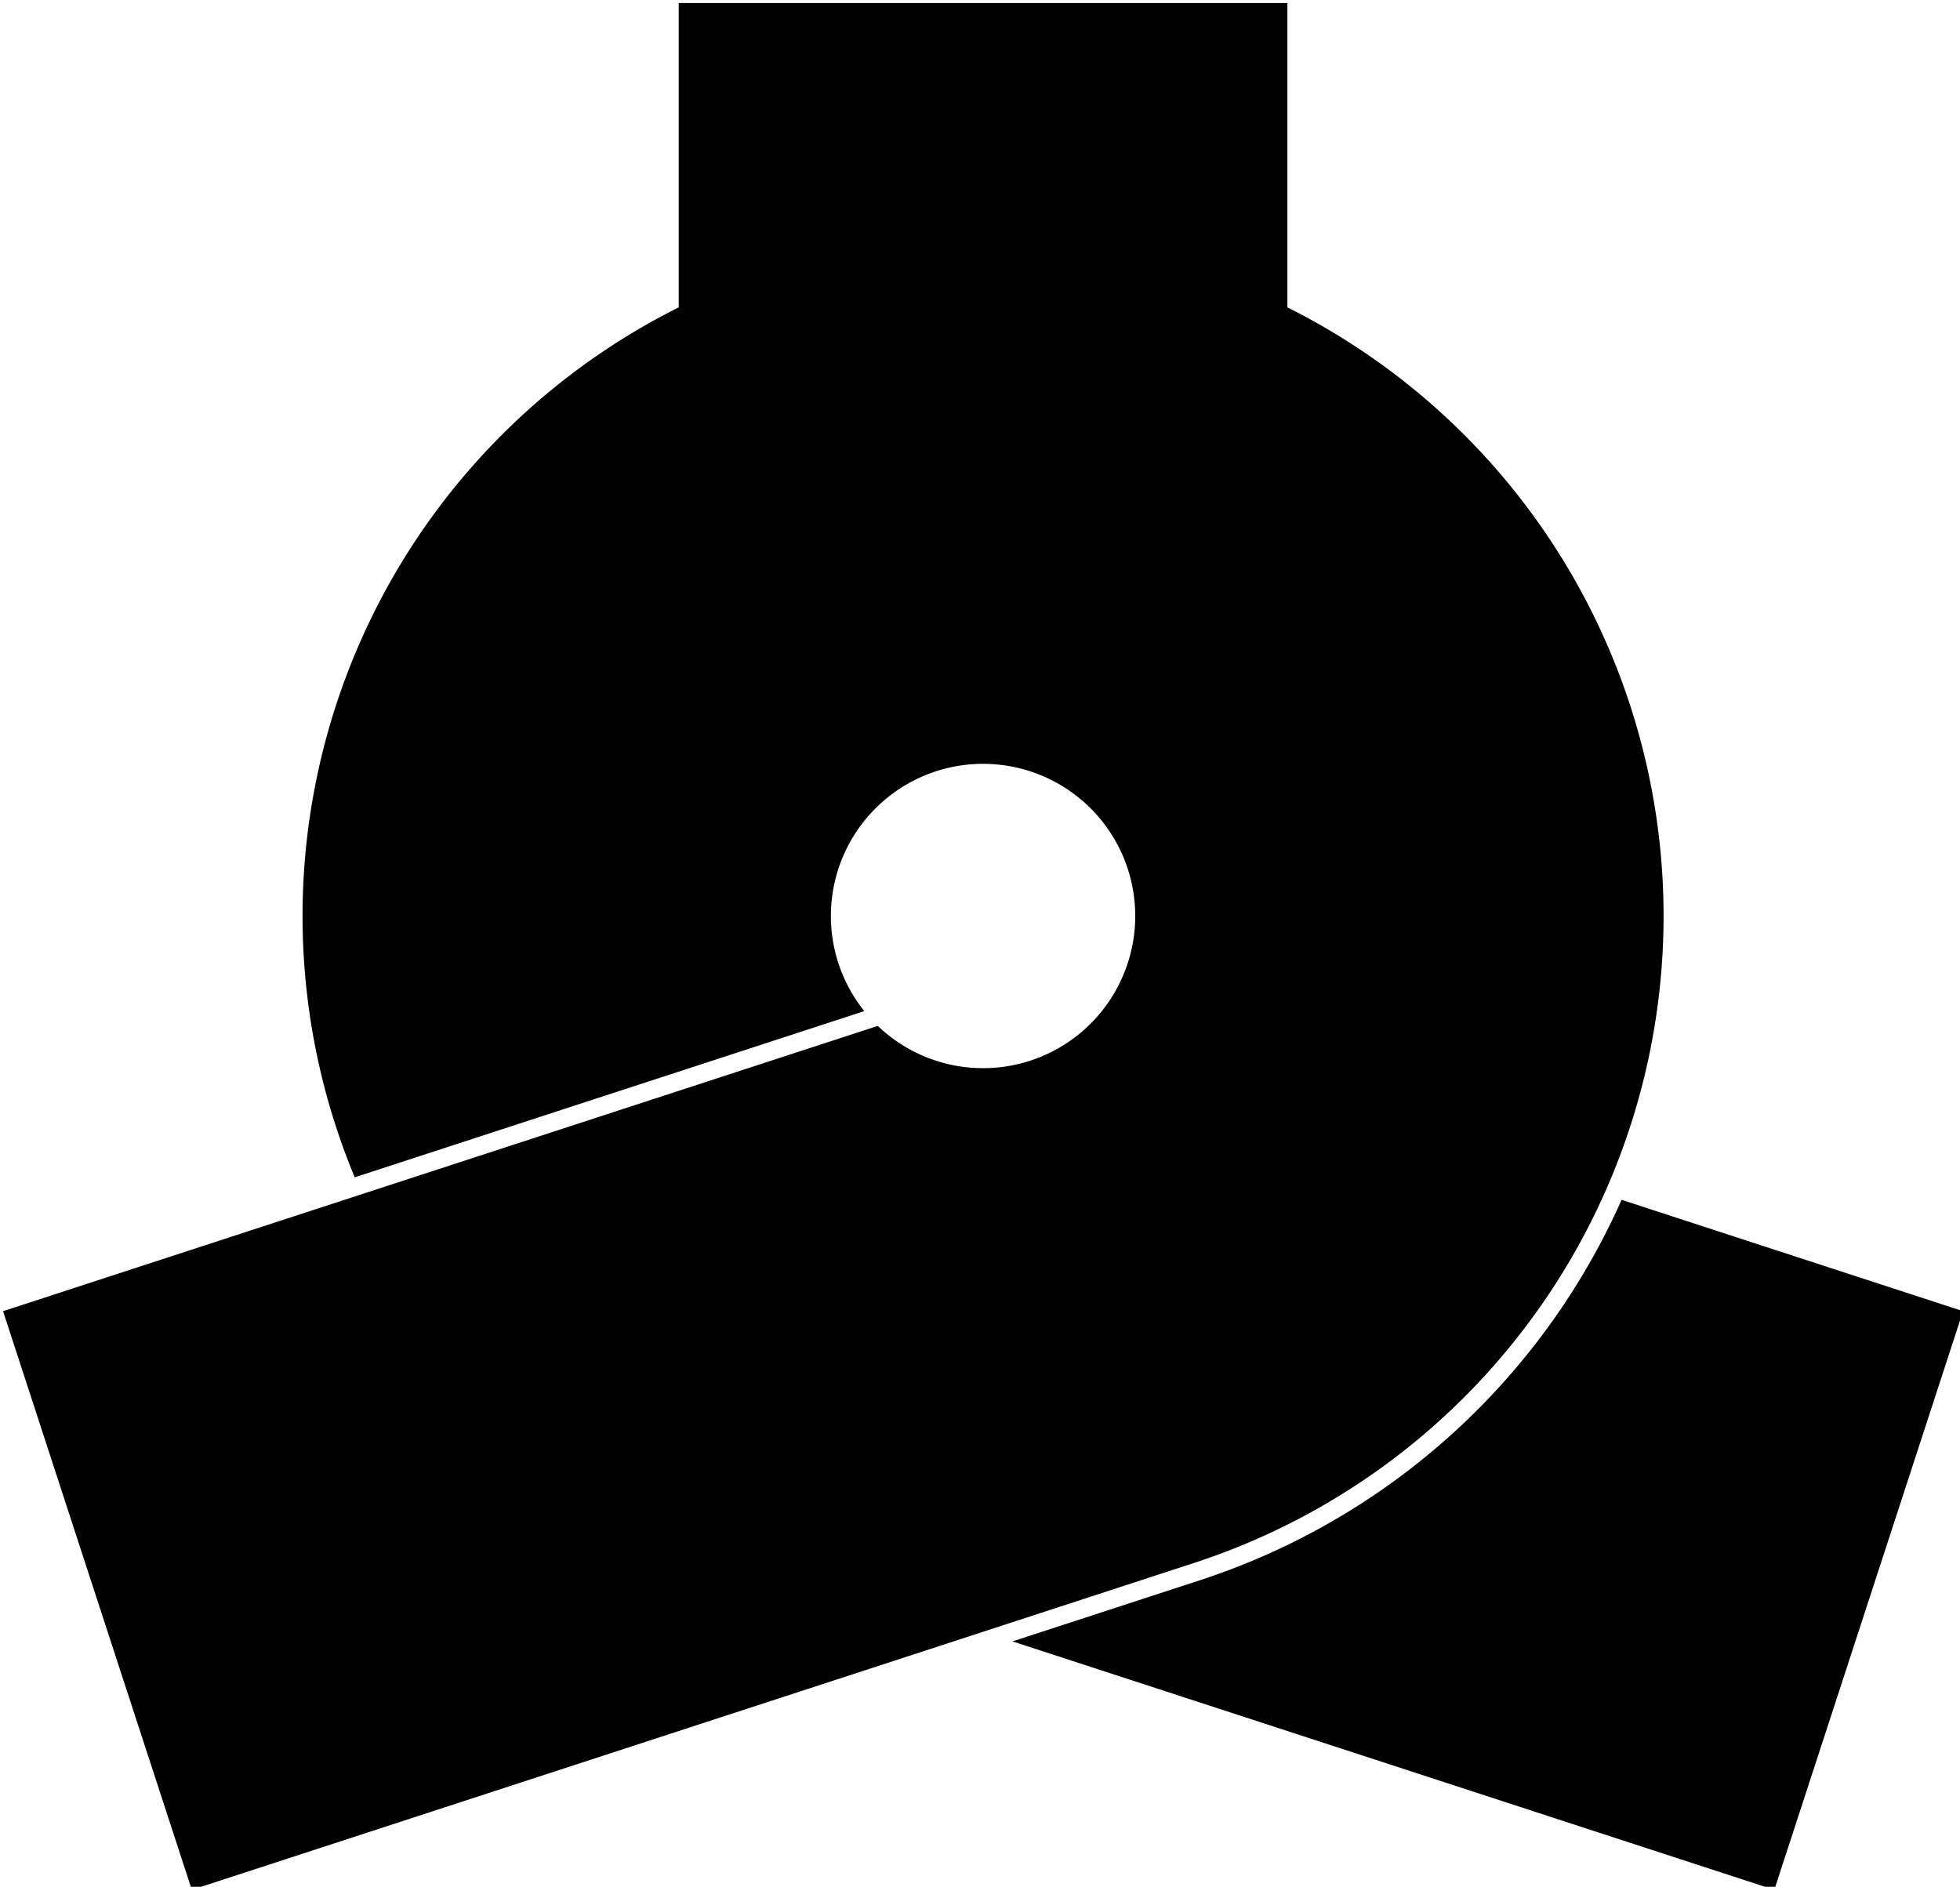 <?xml version="1.0"?>
<svg width="500" height="481.343" xmlns="http://www.w3.org/2000/svg" xmlns:svg="http://www.w3.org/2000/svg">
 <g class="layer">
  <title>Layer 1</title>
  <path d="m0.78,334.5l223.15,-72.78a38.82,38.82 0 1 0 -3.45,-3.77l-129.99,42.4a173.6,173.6 0 1 1 214.12,98.38l-255.68,83.39l-48.15,-147.62zm257.51,84.24l47.76,-15.58a178.26,178.26 0 0 0 107.62,-97.07l87.11,28.41l-48.15,147.62l-194.34,-63.38zm-85.15,-417.96l155.28,0l0,139.74l-155.28,0l0,-139.74z" fill="#000000" id="svg_1" stroke-width="1.55"/>
 </g>
</svg>